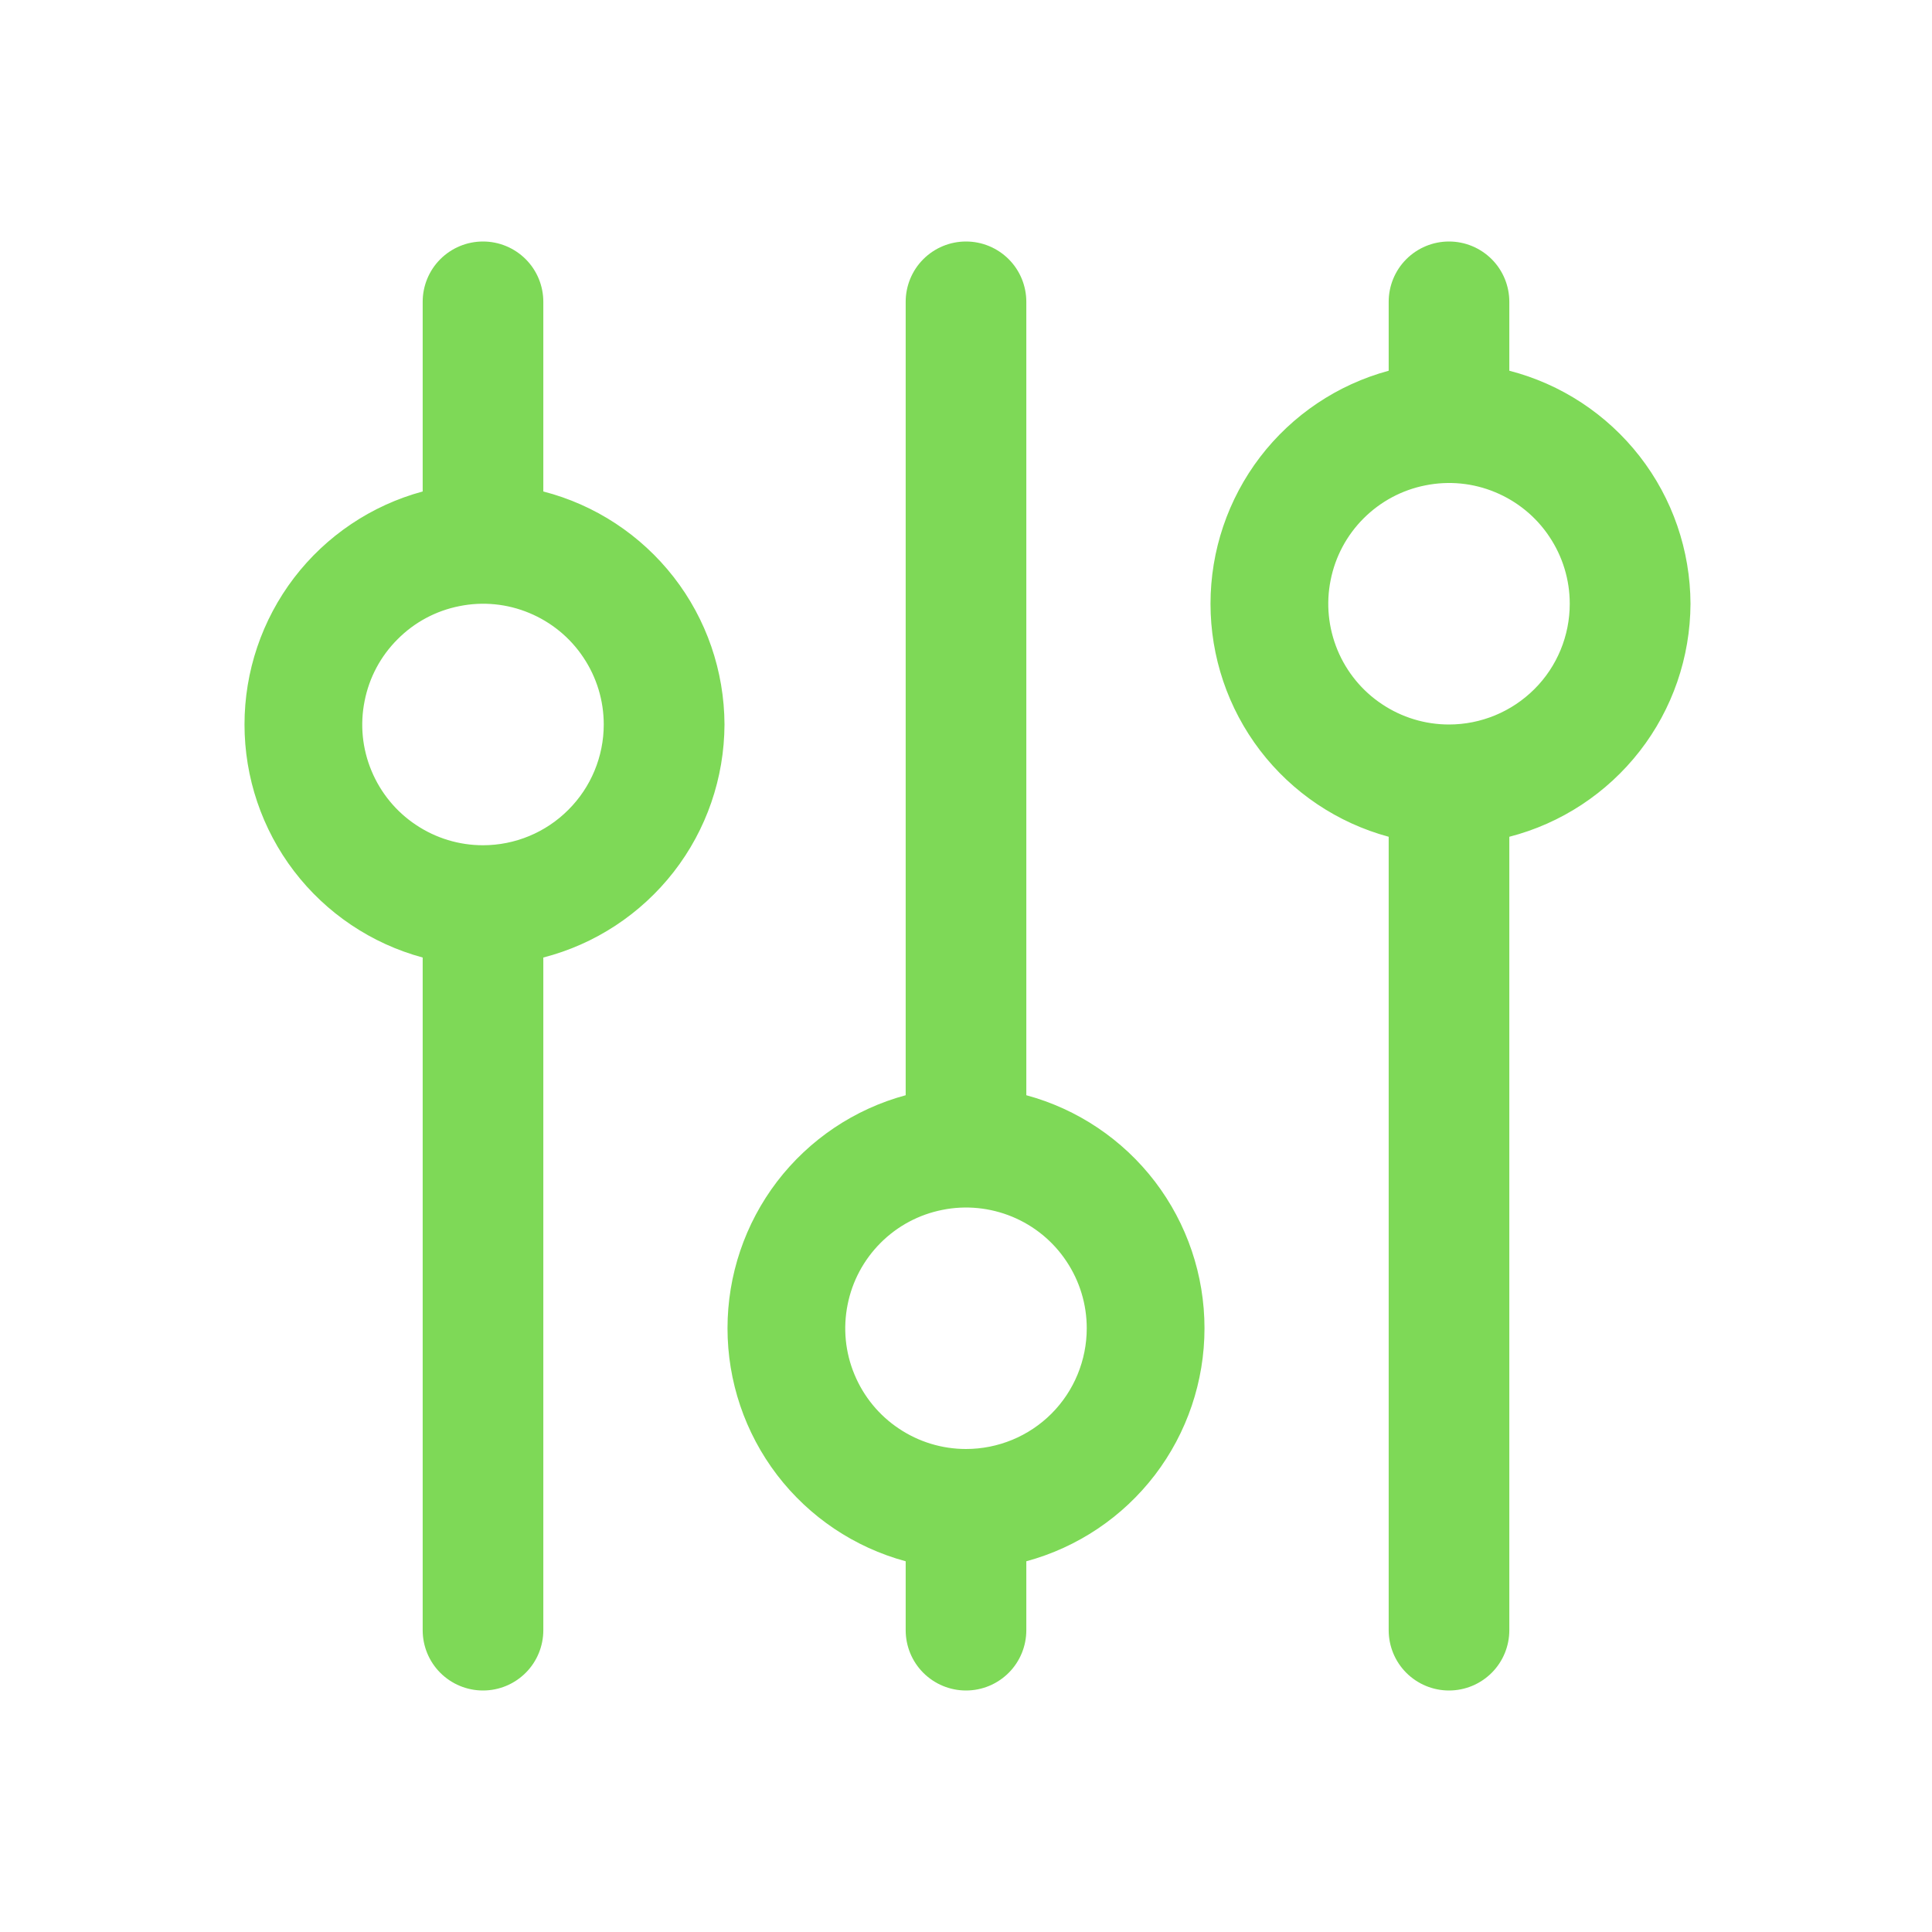 <svg width="18" height="18" viewBox="0 0 18 18" fill="none" xmlns="http://www.w3.org/2000/svg">
<path d="M6.75 6.75C6.748 6.252 6.582 5.769 6.277 5.377C5.971 4.984 5.544 4.703 5.062 4.579V2.812C5.062 2.663 5.003 2.52 4.898 2.415C4.792 2.309 4.649 2.25 4.5 2.25C4.351 2.25 4.208 2.309 4.102 2.415C3.997 2.52 3.938 2.663 3.938 2.812V4.579C3.461 4.708 3.04 4.991 2.74 5.383C2.44 5.776 2.278 6.256 2.278 6.75C2.278 7.244 2.44 7.724 2.74 8.117C3.04 8.509 3.461 8.792 3.938 8.921V15.188C3.938 15.337 3.997 15.48 4.102 15.585C4.208 15.691 4.351 15.75 4.5 15.75C4.649 15.75 4.792 15.691 4.898 15.585C5.003 15.48 5.062 15.337 5.062 15.188V8.921C5.544 8.797 5.971 8.516 6.277 8.123C6.582 7.731 6.748 7.248 6.75 6.75ZM4.5 7.875C4.277 7.875 4.06 7.809 3.875 7.685C3.69 7.562 3.546 7.386 3.461 7.181C3.375 6.975 3.353 6.749 3.397 6.531C3.44 6.312 3.547 6.112 3.705 5.955C3.862 5.797 4.062 5.69 4.281 5.647C4.499 5.603 4.725 5.625 4.931 5.711C5.136 5.796 5.312 5.94 5.435 6.125C5.559 6.31 5.625 6.527 5.625 6.75C5.625 7.048 5.506 7.335 5.295 7.545C5.085 7.756 4.798 7.875 4.5 7.875ZM9.562 10.204V2.812C9.562 2.663 9.503 2.52 9.398 2.415C9.292 2.309 9.149 2.25 9 2.25C8.851 2.25 8.708 2.309 8.602 2.415C8.497 2.52 8.438 2.663 8.438 2.812V10.204C7.961 10.333 7.54 10.616 7.24 11.008C6.94 11.401 6.778 11.881 6.778 12.375C6.778 12.869 6.94 13.349 7.24 13.742C7.54 14.134 7.961 14.417 8.438 14.546V15.188C8.438 15.337 8.497 15.48 8.602 15.585C8.708 15.691 8.851 15.75 9 15.75C9.149 15.75 9.292 15.691 9.398 15.585C9.503 15.48 9.562 15.337 9.562 15.188V14.546C10.039 14.417 10.46 14.134 10.76 13.742C11.06 13.349 11.222 12.869 11.222 12.375C11.222 11.881 11.06 11.401 10.76 11.008C10.46 10.616 10.039 10.333 9.562 10.204ZM9 13.5C8.777 13.5 8.56 13.434 8.375 13.31C8.19 13.187 8.046 13.011 7.961 12.806C7.875 12.6 7.853 12.374 7.897 12.155C7.94 11.937 8.047 11.737 8.205 11.579C8.362 11.422 8.562 11.315 8.781 11.272C8.999 11.228 9.225 11.251 9.431 11.336C9.636 11.421 9.812 11.565 9.935 11.75C10.059 11.935 10.125 12.152 10.125 12.375C10.125 12.673 10.007 12.96 9.796 13.171C9.585 13.382 9.298 13.5 9 13.5ZM15.75 5.625C15.748 5.127 15.582 4.644 15.277 4.252C14.971 3.859 14.544 3.578 14.062 3.454V2.812C14.062 2.663 14.003 2.52 13.898 2.415C13.792 2.309 13.649 2.25 13.5 2.25C13.351 2.25 13.208 2.309 13.102 2.415C12.997 2.52 12.938 2.663 12.938 2.812V3.454C12.461 3.583 12.04 3.866 11.74 4.258C11.44 4.651 11.278 5.131 11.278 5.625C11.278 6.119 11.44 6.599 11.74 6.992C12.04 7.384 12.461 7.667 12.938 7.796V15.188C12.938 15.337 12.997 15.48 13.102 15.585C13.208 15.691 13.351 15.75 13.5 15.75C13.649 15.75 13.792 15.691 13.898 15.585C14.003 15.48 14.062 15.337 14.062 15.188V7.796C14.544 7.672 14.971 7.391 15.277 6.998C15.582 6.606 15.748 6.123 15.75 5.625ZM13.5 6.75C13.277 6.75 13.06 6.684 12.875 6.56C12.69 6.437 12.546 6.261 12.461 6.056C12.376 5.85 12.353 5.624 12.397 5.406C12.44 5.187 12.547 4.987 12.704 4.83C12.862 4.672 13.062 4.565 13.28 4.522C13.499 4.478 13.725 4.5 13.931 4.586C14.136 4.671 14.312 4.815 14.435 5C14.559 5.185 14.625 5.402 14.625 5.625C14.625 5.923 14.507 6.21 14.296 6.42C14.085 6.631 13.798 6.75 13.5 6.75Z" fill="#7ED957"/>
</svg>

